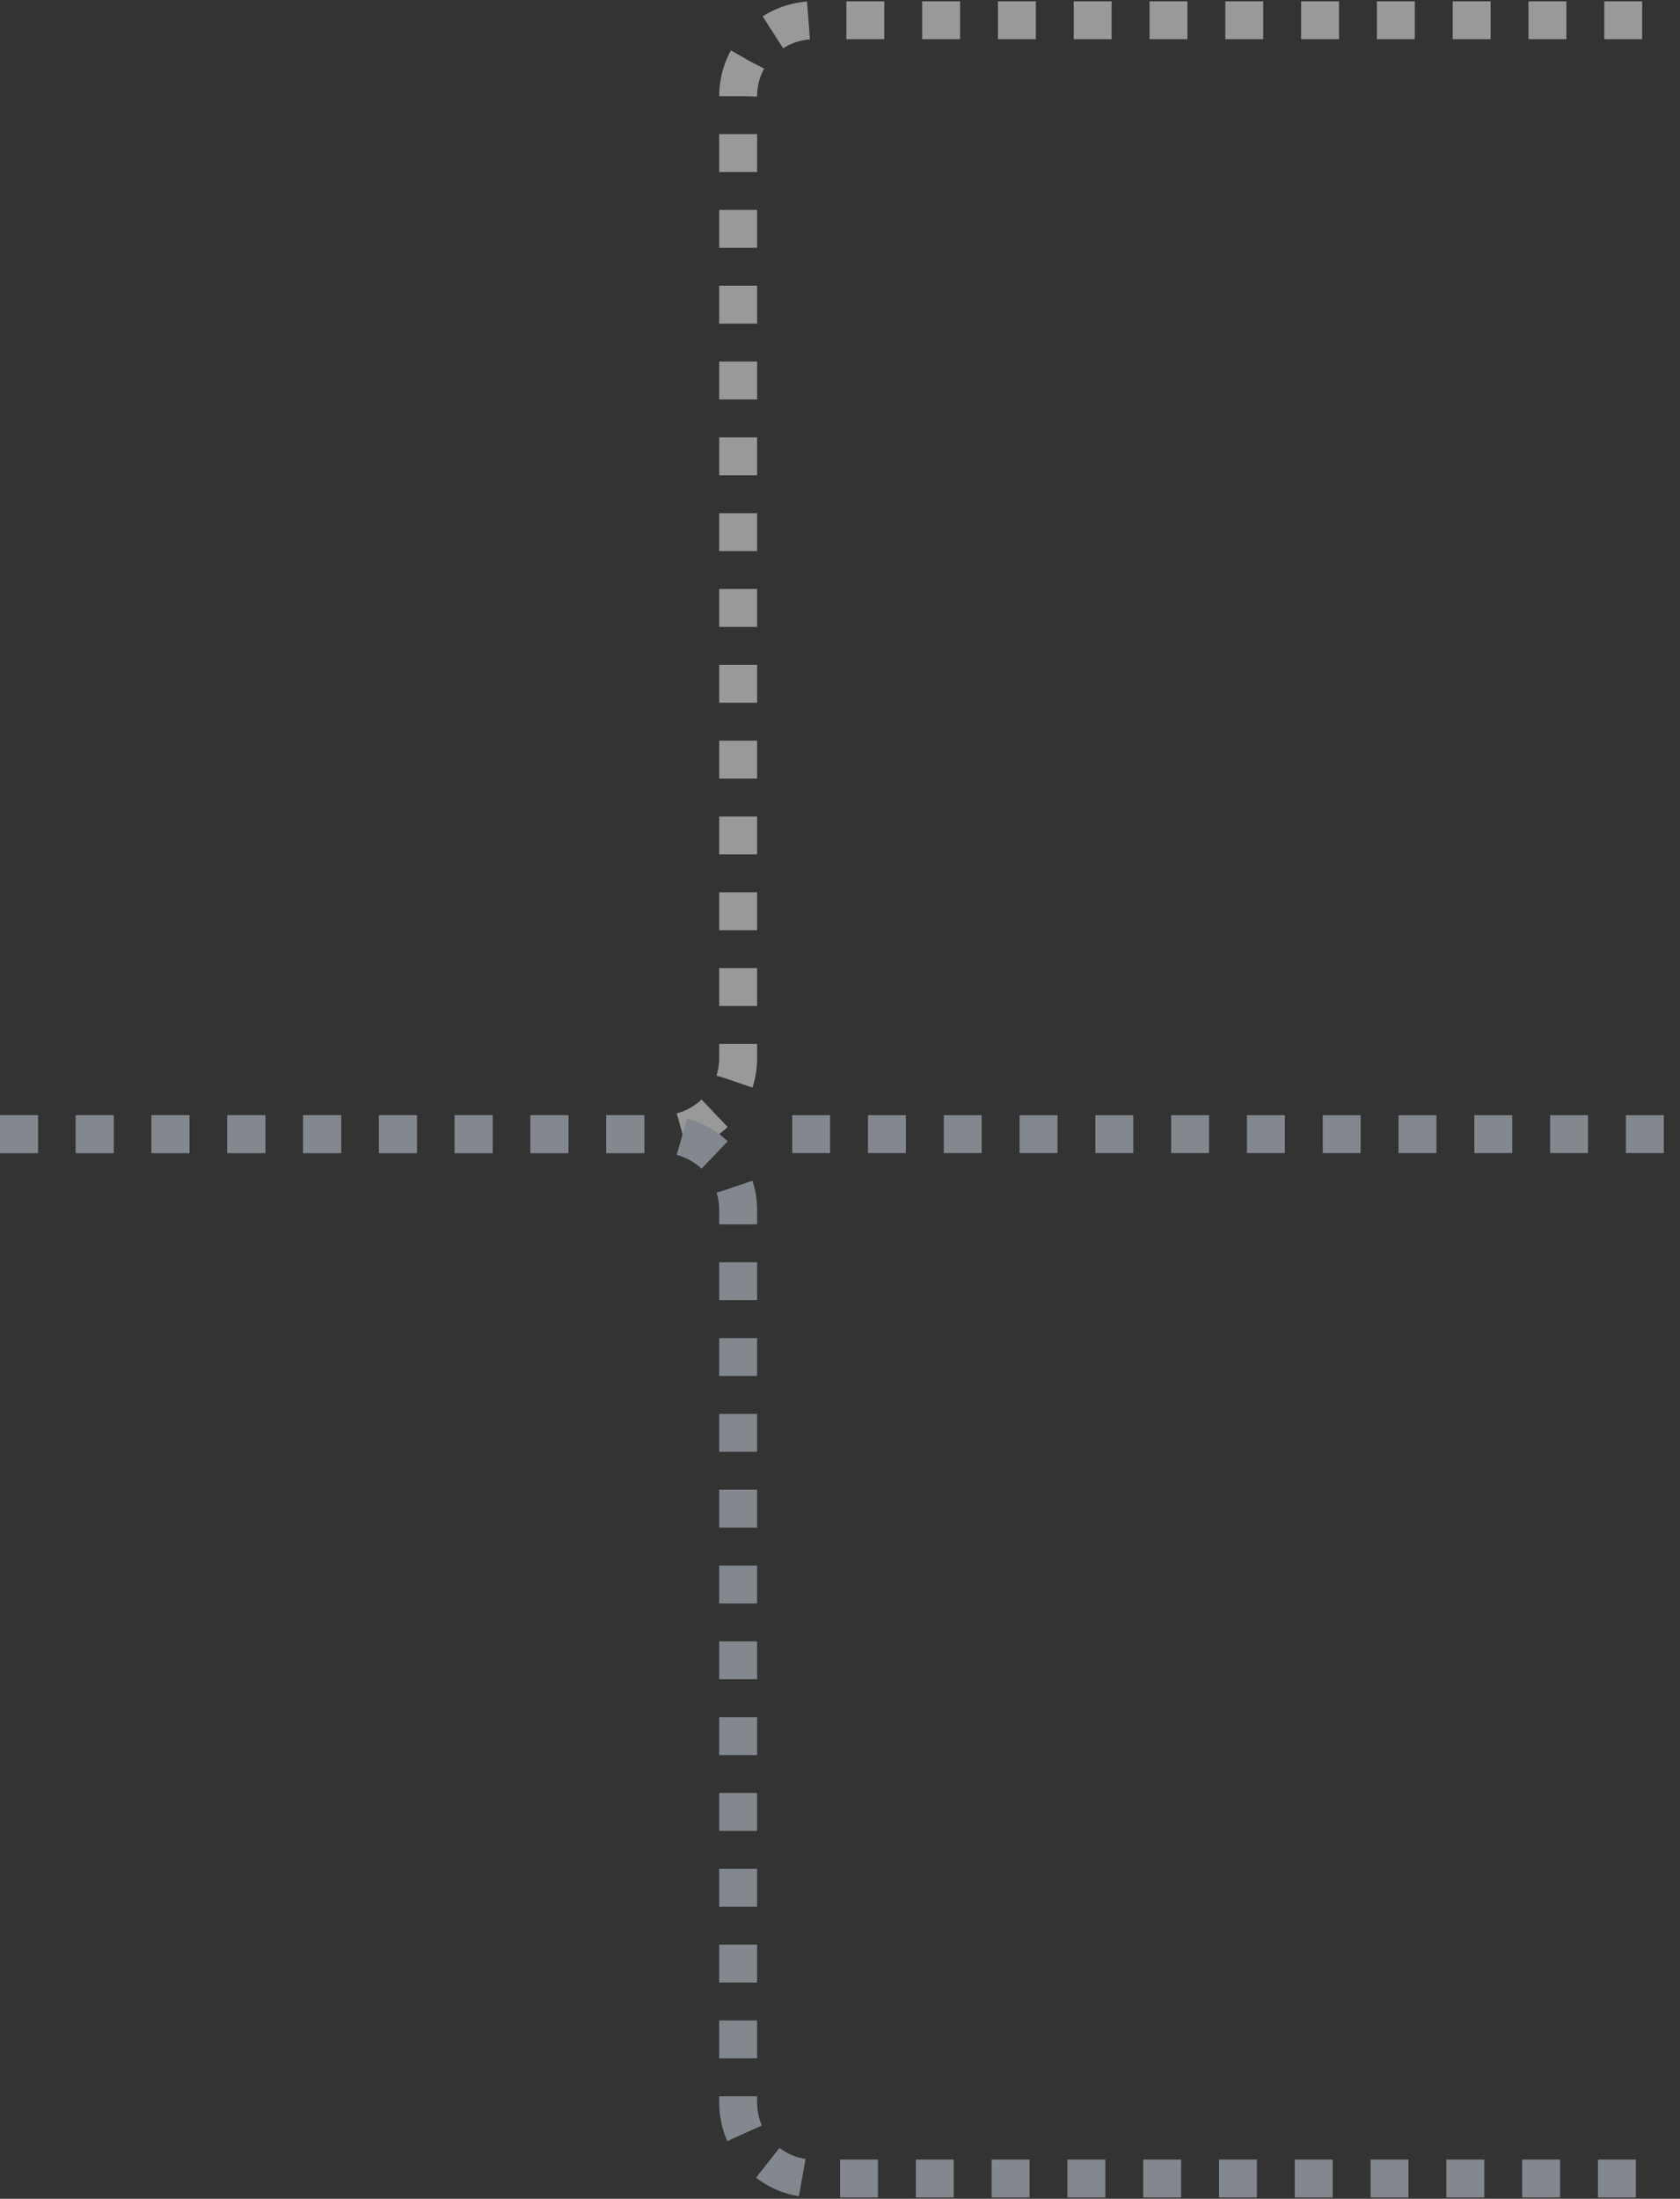 <svg
  xmlns="http://www.w3.org/2000/svg"
  width="133"
  height="174"
  viewBox="0 0 133 174"
  fill="none"
>
  <rect x="0" y="0" width="133" height="174" fill="#333333" stroke="none"/>
  <path
    d="M0 89.75H52.437C55.75 89.75 58.437 87.064 58.437 83.75V7.605C58.437 4.292 61.123 1.605 64.436 1.605H132.456"
    stroke="white"
    stroke-opacity="0.5"
    stroke-width="3"
    stroke-dasharray="3 3"
  />
  <path
    d="M0 89.75H52.437C55.75 89.75 58.437 92.436 58.437 95.75V166.395C58.437 169.708 61.123 172.395 64.436 172.395H132.456"
    stroke="#82888E"
    stroke-width="3"
    stroke-dasharray="3 3"
  />
  <path
    d="M62.717 89.75L132.664 89.75"
    stroke="#82888E"
    stroke-width="3"
    stroke-dasharray="3 3"
  />
</svg>